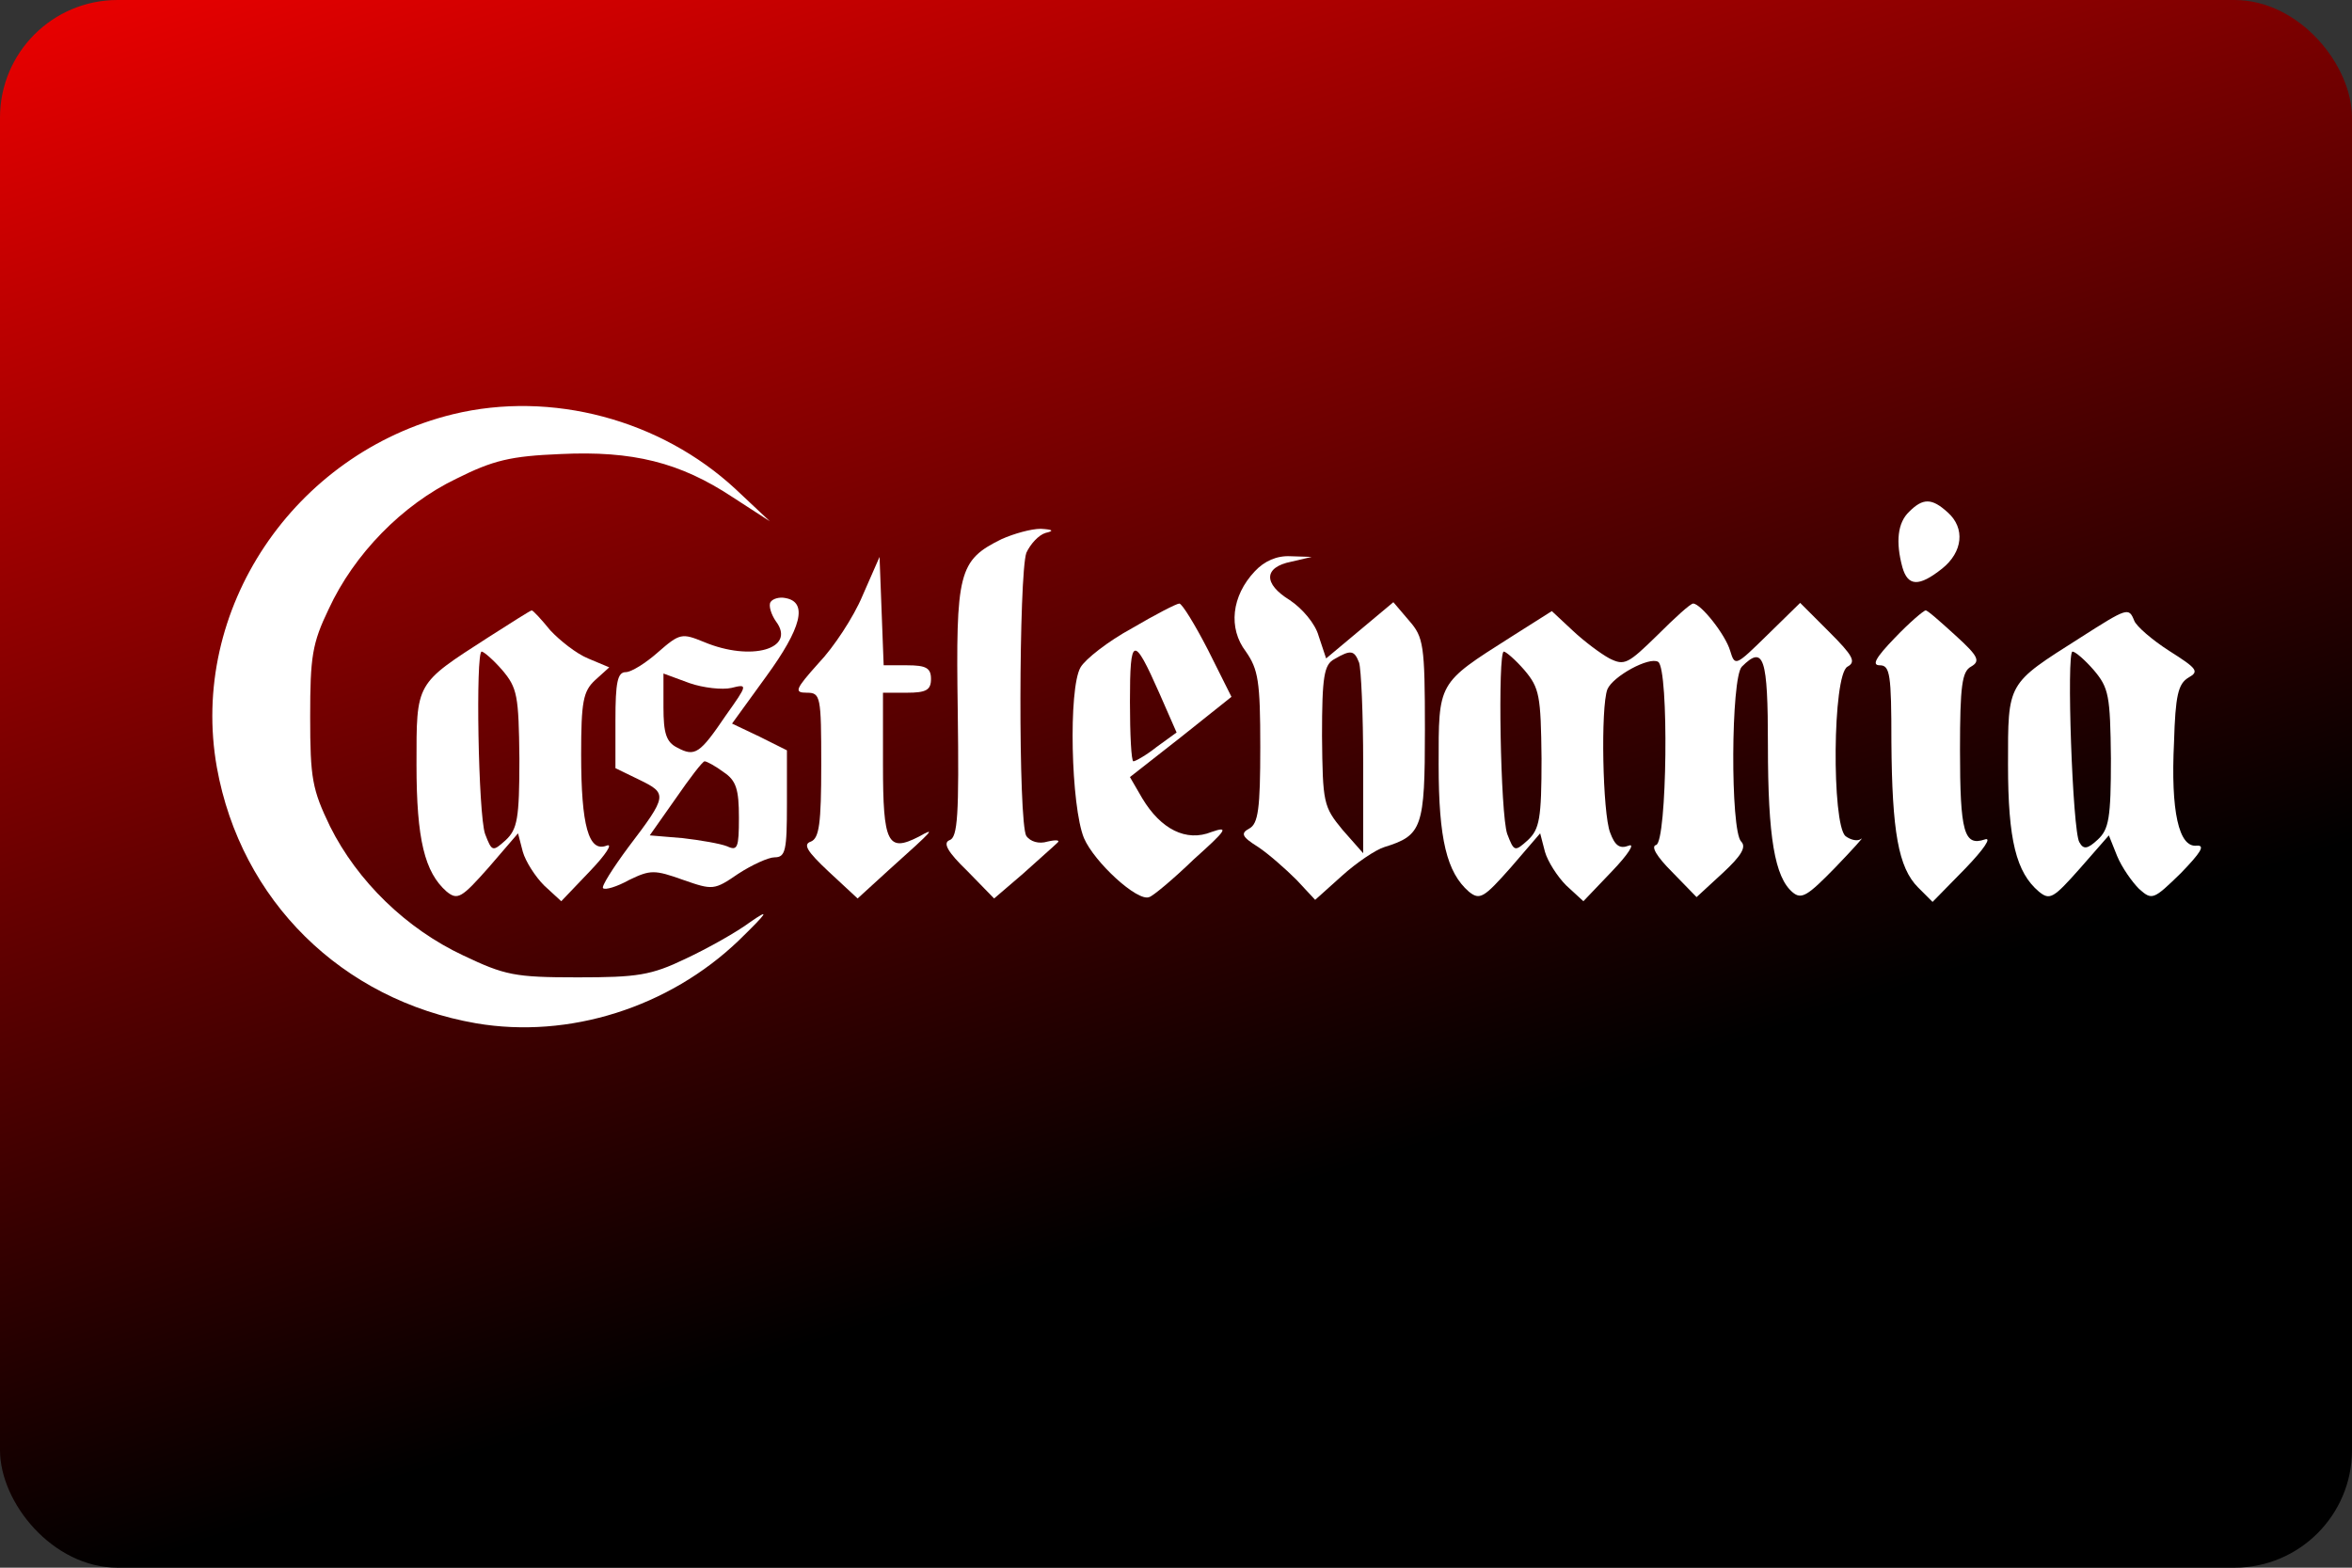 <svg width="480" height="320" version="1.1" viewBox="0 0 480 320"
     xml:space="preserve" xmlns="http://www.w3.org/2000/svg" xmlns:xlink="http://www.w3.org/1999/xlink">
    <rect x="0" y="0" width="480" height="320" fill="#333333" stroke="none"/>
    <defs><linearGradient id="a" x1="240" x2="135.4" y1="250" y2="-70.55" gradientUnits="userSpaceOnUse">
        <stop stop-color="#000000" offset="0"/>
        <stop stop-color="#FF0000" offset="1"/>
    </linearGradient></defs><rect id="b" width="480" height="320" ry="24" fill="url(#a)"/>

    <g transform="translate(43,210) scale(0.14,-0.14)"
       fill="white" stroke="none">
<path d="M353 896 c-232 -57 -385 -285 -344 -515 35 -194 182 -339 378 -373
135 -23 281 23 383 121 42 41 46 47 17 27 -20 -15 -63 -39 -95 -54 -50 -24
-70 -27 -157 -27 -92 0 -106 3 -167 32 -83 39 -154 108 -194 188 -26 54 -29
70 -29 160 0 88 3 107 27 157 37 80 107 152 186 190 54 27 79 33 152 36 105 5
174 -12 251 -63 l54 -35 -50 47 c-109 101 -268 144 -412 109z"/>
        <path d="M2476 754 c-17 -16 -20 -44 -10 -81 8 -28 24 -29 58 -2 30 24 34 59
8 82 -23 21 -36 21 -56 1z"/>
        <path d="M1153 714 c-63 -31 -67 -48 -64 -251 2 -151 0 -184 -12 -188 -10 -4
-3 -17 26 -45 l39 -40 42 36 c22 20 45 40 50 45 5 4 -1 5 -14 2 -13 -4 -25 0
-31 8 -12 19 -11 381 0 413 6 13 18 26 28 29 13 3 11 5 -7 6 -14 0 -39 -7 -57
-15z"/>
        <path d="M950 631 c-13 -31 -42 -75 -64 -98 -34 -38 -36 -43 -17 -43 20 0 21
-5 21 -105 0 -86 -3 -107 -15 -112 -12 -4 -6 -14 26 -44 l42 -39 46 42 c67 60
68 62 43 48 -45 -23 -52 -10 -52 105 l0 105 35 0 c28 0 35 4 35 20 0 16 -7 20
-35 20 l-34 0 -3 79 -3 79 -25 -57z"/>
        <path d="M1522 667 c-34 -36 -39 -83 -13 -117 18 -26 21 -43 21 -139 0 -90 -3
-112 -16 -119 -13 -7 -11 -12 13 -27 15 -10 40 -32 56 -48 l27 -29 39 35 c21
19 49 38 62 42 55 17 59 28 59 171 0 124 -2 135 -23 159 l-23 27 -49 -41 -49
-41 -11 33 c-5 18 -24 40 -42 52 -39 24 -38 48 2 56 l30 7 -31 1 c-20 1 -38
-7 -52 -22z m152 -133 c3 -9 6 -75 6 -147 l0 -131 -30 34 c-28 34 -29 39 -30
137 0 87 3 104 18 112 24 14 29 13 36 -5z"/>
        <path d="M816 622 c-3 -5 1 -18 8 -28 30 -40 -36 -59 -105 -30 -32 13 -35 13
-67 -15 -18 -16 -39 -29 -47 -29 -12 0 -15 -15 -15 -70 l0 -70 35 -17 c41 -20
41 -23 -16 -98 -23 -31 -40 -58 -37 -60 3 -3 20 2 38 12 31 15 37 15 79 0 43
-15 45 -15 80 9 20 13 44 24 53 24 16 0 18 10 18 78 l0 78 -40 20 -40 19 50
69 c51 70 61 108 28 114 -9 2 -19 -1 -22 -6z m-57 -125 c24 6 24 5 -8 -40 -38
-56 -45 -61 -71 -47 -16 8 -20 21 -20 59 l0 49 38 -14 c20 -7 48 -10 61 -7z
m-11 -123 c18 -12 22 -25 22 -66 0 -44 -2 -49 -17 -42 -10 4 -39 9 -65 12
l-48 4 38 54 c20 29 39 54 42 54 3 0 16 -7 28 -16z"/>
        <path d="M1343 584 c-35 -19 -68 -45 -75 -57 -18 -31 -14 -203 5 -249 15 -35
78 -93 95 -86 5 1 35 26 65 55 48 43 52 49 26 40 -37 -15 -74 4 -101 49 l-18
31 74 58 74 59 -34 68 c-19 37 -38 68 -42 68 -4 0 -35 -16 -69 -36z m40 -95
l25 -57 -29 -21 c-15 -12 -31 -21 -34 -21 -3 0 -5 39 -5 87 0 96 5 98 43 12z"/>
        <path d="M2109 574 c-43 -42 -48 -45 -70 -34 -13 7 -37 25 -54 41 l-30 28 -60
-38 c-107 -68 -105 -65 -105 -186 0 -109 12 -157 44 -185 16 -13 22 -9 61 35
l43 50 7 -27 c4 -14 18 -36 31 -49 l25 -23 42 44 c23 24 34 41 24 37 -13 -5
-20 0 -27 19 -11 28 -14 183 -4 209 8 19 61 48 74 40 16 -10 13 -263 -3 -267
-8 -2 1 -17 23 -39 l36 -37 38 35 c27 25 35 38 27 46 -16 16 -15 239 1 255 32
32 38 14 38 -115 0 -134 10 -192 36 -214 13 -11 22 -5 62 36 26 27 43 46 38
42 -5 -4 -15 -2 -23 4 -20 18 -19 235 3 247 13 7 8 16 -27 51 l-42 42 -48 -47
c-46 -45 -47 -46 -54 -23 -7 24 -43 69 -54 69 -4 0 -27 -21 -52 -46z m-194
-51 c22 -26 24 -37 25 -129 0 -88 -3 -103 -20 -119 -19 -17 -20 -17 -30 9 -10
28 -14 266 -5 266 3 0 17 -12 30 -27z"/>
        <path d="M405 571 c-107 -69 -105 -65 -105 -186 0 -109 12 -157 44 -185 16
-13 22 -9 61 35 l43 50 7 -27 c4 -14 18 -36 31 -49 l25 -23 42 44 c23 24 34
41 24 37 -26 -10 -37 29 -37 133 0 77 3 92 20 108 l21 19 -31 13 c-17 7 -41
26 -55 41 -13 16 -25 29 -27 29 -2 0 -30 -18 -63 -39z m20 -48 c22 -26 24 -37
25 -129 0 -88 -3 -103 -20 -119 -19 -17 -20 -17 -30 9 -10 28 -14 266 -5 266
3 0 17 -12 30 -27z"/>
        <path d="M2455 570 c-28 -29 -34 -40 -22 -40 15 0 17 -13 17 -112 1 -130 10
-183 39 -212 l21 -21 48 49 c27 28 39 46 28 42 -30 -10 -36 10 -36 131 0 93 3
114 16 121 14 8 11 15 -22 45 -22 20 -41 37 -44 37 -3 0 -24 -18 -45 -40z"/>
        <path d="M2725 570 c-107 -68 -105 -64 -105 -185 0 -110 12 -157 45 -185 16
-13 21 -10 60 34 l42 48 12 -30 c7 -17 22 -38 32 -48 19 -17 21 -16 61 23 29
30 36 41 23 40 -26 -3 -38 50 -33 151 2 68 6 85 21 94 16 9 13 13 -28 39 -25
16 -48 36 -51 44 -8 20 -10 19 -79 -25z m20 -47 c22 -26 24 -37 25 -129 0 -87
-3 -103 -19 -118 -15 -14 -21 -15 -27 -4 -10 16 -19 278 -10 278 4 0 18 -12
31 -27z"/>
</g>

</svg>
